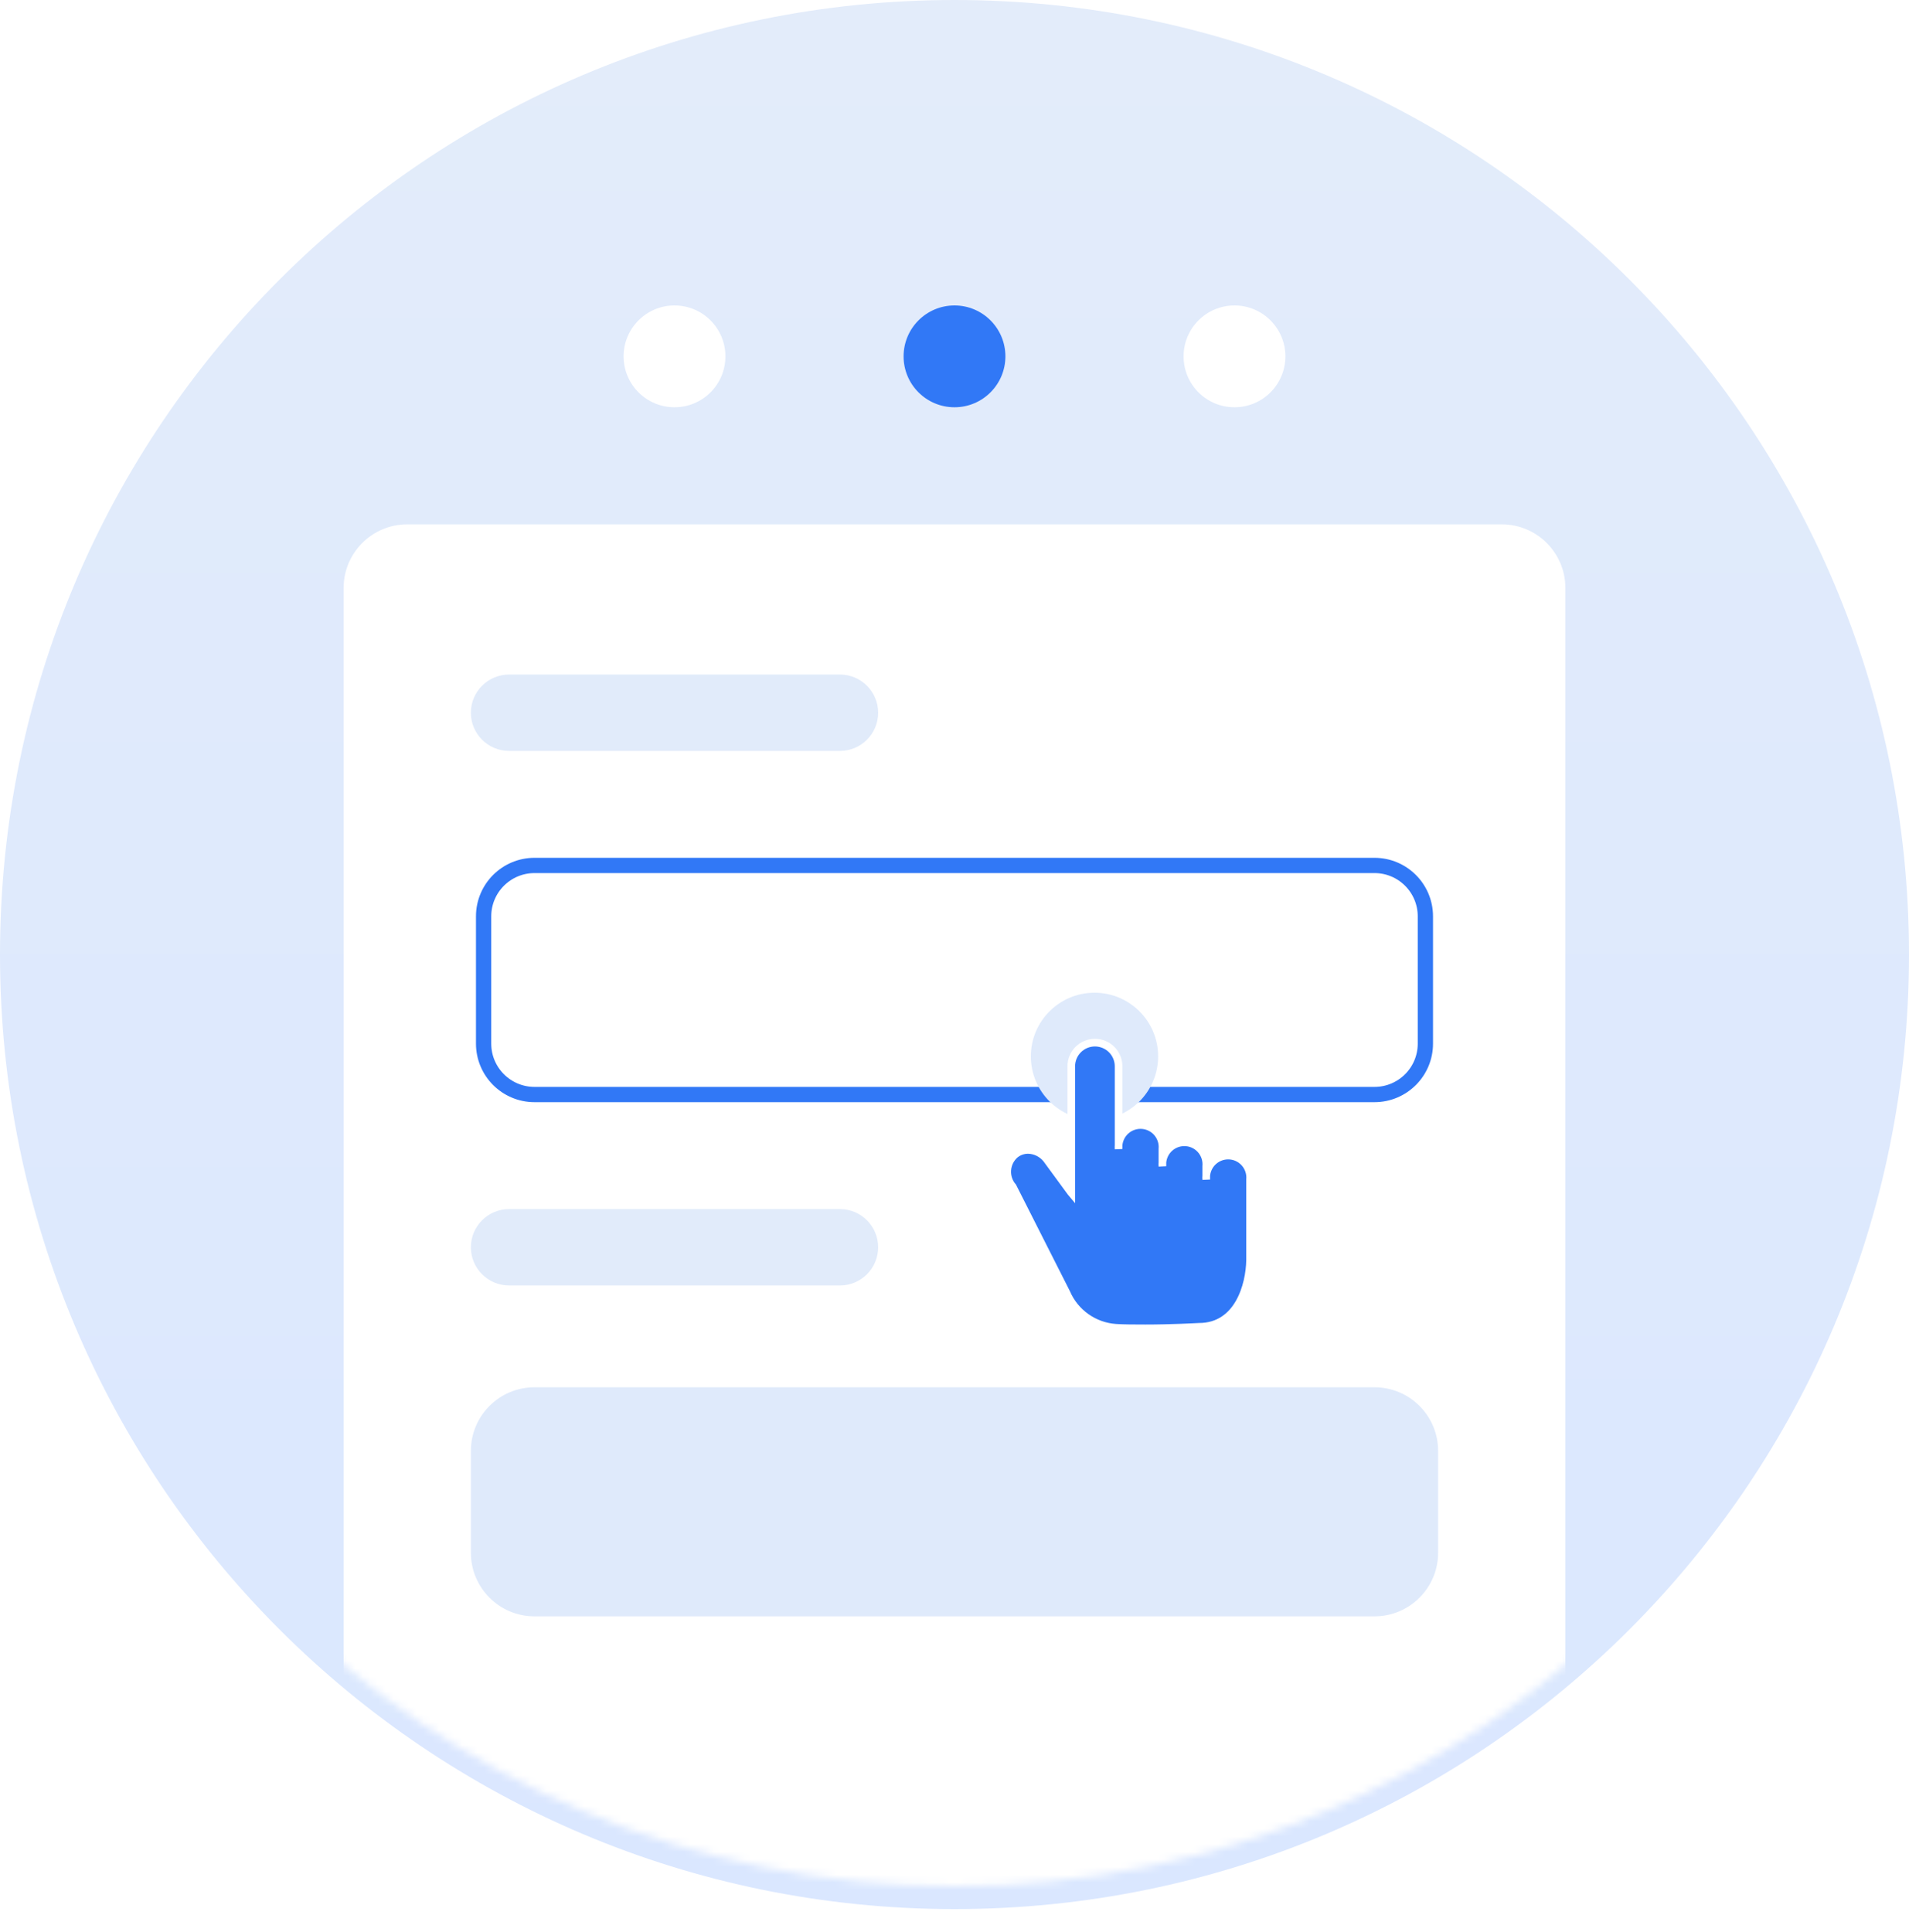 <svg width="250" height="253" viewBox="0 0 250 253" fill="none" xmlns="http://www.w3.org/2000/svg">
<path d="M125 250C194.036 250 250 194.036 250 125C250 55.964 194.036 0 125 0C55.964 0 0 55.964 0 125C0 194.036 55.964 250 125 250Z" fill="url(#paint0_linear_1215_1005)"/>
<g filter="url(#filter0_d_1215_1005)">
<mask id="mask0_1215_1005" style="mask-type:alpha" maskUnits="userSpaceOnUse" x="0" y="0" width="250" height="250">
<path d="M125 250C194.036 250 250 194.036 250 125C250 55.964 194.036 0 125 0C55.964 0 0 55.964 0 125C0 194.036 55.964 250 125 250Z" fill="url(#paint1_linear_1215_1005)"/>
</mask>
<g mask="url(#mask0_1215_1005)">
<path d="M196.667 71.666H53.333C48.731 71.666 45 75.397 45 79.999V254.999C45 259.602 48.731 263.333 53.333 263.333H196.667C201.269 263.333 205 259.602 205 254.999V79.999C205 75.397 201.269 71.666 196.667 71.666Z" fill="white"/>
</g>
</g>
<path d="M110 88.334H66.666C63.905 88.334 61.666 90.573 61.666 93.334C61.666 96.095 63.905 98.334 66.666 98.334H110C112.761 98.334 115 96.095 115 93.334C115 90.573 112.761 88.334 110 88.334Z" fill="#E1EBFA"/>
<path d="M110 158.334H66.666C63.905 158.334 61.666 160.573 61.666 163.334C61.666 166.095 63.905 168.334 66.666 168.334H110C112.761 168.334 115 166.095 115 163.334C115 160.573 112.761 158.334 110 158.334Z" fill="#E1EBFA"/>
<path d="M180 113.332H70C66.318 113.332 63.333 116.317 63.333 119.999V136.665C63.333 140.347 66.318 143.332 70 143.332H180C183.682 143.332 186.666 140.347 186.666 136.665V119.999C186.666 116.317 183.682 113.332 180 113.332Z" stroke="#3178F6" stroke-width="2"/>
<path d="M180 181.666H70C65.397 181.666 61.666 185.397 61.666 189.999V203.333C61.666 207.935 65.397 211.666 70 211.666H180C184.602 211.666 188.333 207.935 188.333 203.333V189.999C188.333 185.397 184.602 181.666 180 181.666Z" fill="#DFEAFB"/>
<path d="M88.333 53.333C92.015 53.333 95 50.349 95 46.667C95 42.985 92.015 40 88.333 40C84.651 40 81.666 42.985 81.666 46.667C81.666 50.349 84.651 53.333 88.333 53.333Z" fill="white"/>
<path d="M125 53.333C128.682 53.333 131.666 50.349 131.666 46.667C131.666 42.985 128.682 40 125 40C121.318 40 118.333 42.985 118.333 46.667C118.333 50.349 121.318 53.333 125 53.333Z" fill="#3178F6"/>
<path d="M161.667 53.333C165.349 53.333 168.333 50.349 168.333 46.667C168.333 42.985 165.349 40 161.667 40C157.985 40 155 42.985 155 46.667C155 50.349 157.985 53.333 161.667 53.333Z" fill="white"/>
<path d="M143.333 146.667C147.936 146.667 151.667 142.936 151.667 138.333C151.667 133.731 147.936 130 143.333 130C138.731 130 135 133.731 135 138.333C135 142.936 138.731 146.667 143.333 146.667Z" fill="#DFEAFB"/>
<path d="M149.845 173.949C148.512 173.949 147.267 173.949 146.133 173.878C144.737 173.783 143.395 173.306 142.252 172.497C141.11 171.689 140.213 170.581 139.66 169.296L132.628 155.399C132.113 154.799 131.855 154.019 131.912 153.229C131.969 152.44 132.335 151.705 132.932 151.184C133.42 150.792 134.03 150.58 134.657 150.586C135.118 150.599 135.571 150.713 135.985 150.918C136.398 151.124 136.762 151.416 137.052 151.776L140.245 156.134L140.293 156.191V139.633C140.293 138.811 140.62 138.023 141.201 137.442C141.782 136.861 142.569 136.535 143.391 136.535C144.212 136.535 145 136.861 145.581 137.442C146.162 138.023 146.488 138.811 146.488 139.633V150.466C146.452 150.067 146.5 149.666 146.628 149.286C146.756 148.907 146.961 148.559 147.231 148.263C147.501 147.968 147.83 147.732 148.196 147.57C148.562 147.409 148.958 147.325 149.358 147.325C149.759 147.325 150.155 147.409 150.521 147.57C150.887 147.732 151.216 147.968 151.486 148.263C151.756 148.559 151.961 148.907 152.089 149.286C152.217 149.666 152.264 150.067 152.228 150.466V152.724C152.192 152.326 152.24 151.924 152.368 151.545C152.496 151.165 152.701 150.817 152.971 150.521C153.241 150.226 153.57 149.99 153.936 149.828C154.302 149.667 154.698 149.584 155.098 149.584C155.499 149.584 155.895 149.667 156.261 149.828C156.627 149.99 156.956 150.226 157.226 150.521C157.496 150.817 157.701 151.165 157.829 151.545C157.957 151.924 158.004 152.326 157.968 152.724V154.464C157.932 154.066 157.98 153.664 158.108 153.285C158.236 152.905 158.441 152.557 158.711 152.261C158.981 151.966 159.31 151.73 159.676 151.568C160.042 151.407 160.438 151.324 160.838 151.324C161.239 151.324 161.635 151.407 162.001 151.568C162.367 151.73 162.696 151.966 162.966 152.261C163.236 152.557 163.441 152.905 163.569 153.285C163.697 153.664 163.744 154.066 163.708 154.464V165.026C163.652 168.274 162.183 173.751 157.018 173.751C156.643 173.768 153.467 173.951 149.852 173.951L149.845 173.949Z" fill="#3178F6" stroke="white"/>
<defs>
<filter id="filter0_d_1215_1005" x="39" y="62.666" width="172" height="190.334" filterUnits="userSpaceOnUse" color-interpolation-filters="sRGB">
<feFlood flood-opacity="0" result="BackgroundImageFix"/>
<feColorMatrix in="SourceAlpha" type="matrix" values="0 0 0 0 0 0 0 0 0 0 0 0 0 0 0 0 0 0 127 0" result="hardAlpha"/>
<feOffset dy="-3"/>
<feGaussianBlur stdDeviation="3"/>
<feColorMatrix type="matrix" values="0 0 0 0 0.788 0 0 0 0 0.804 0 0 0 0 0.851 0 0 0 0.349 0"/>
<feBlend mode="normal" in2="BackgroundImageFix" result="effect1_dropShadow_1215_1005"/>
<feBlend mode="normal" in="SourceGraphic" in2="effect1_dropShadow_1215_1005" result="shape"/>
</filter>
<linearGradient id="paint0_linear_1215_1005" x1="125" y1="0" x2="125" y2="250" gradientUnits="userSpaceOnUse">
<stop stop-color="#E3ECFA"/>
<stop offset="1" stop-color="#DAE7FF"/>
</linearGradient>
<linearGradient id="paint1_linear_1215_1005" x1="125" y1="0" x2="125" y2="250" gradientUnits="userSpaceOnUse">
<stop stop-color="#E3ECFA"/>
<stop offset="1" stop-color="#DAE7FF"/>
</linearGradient>
</defs>
</svg>
